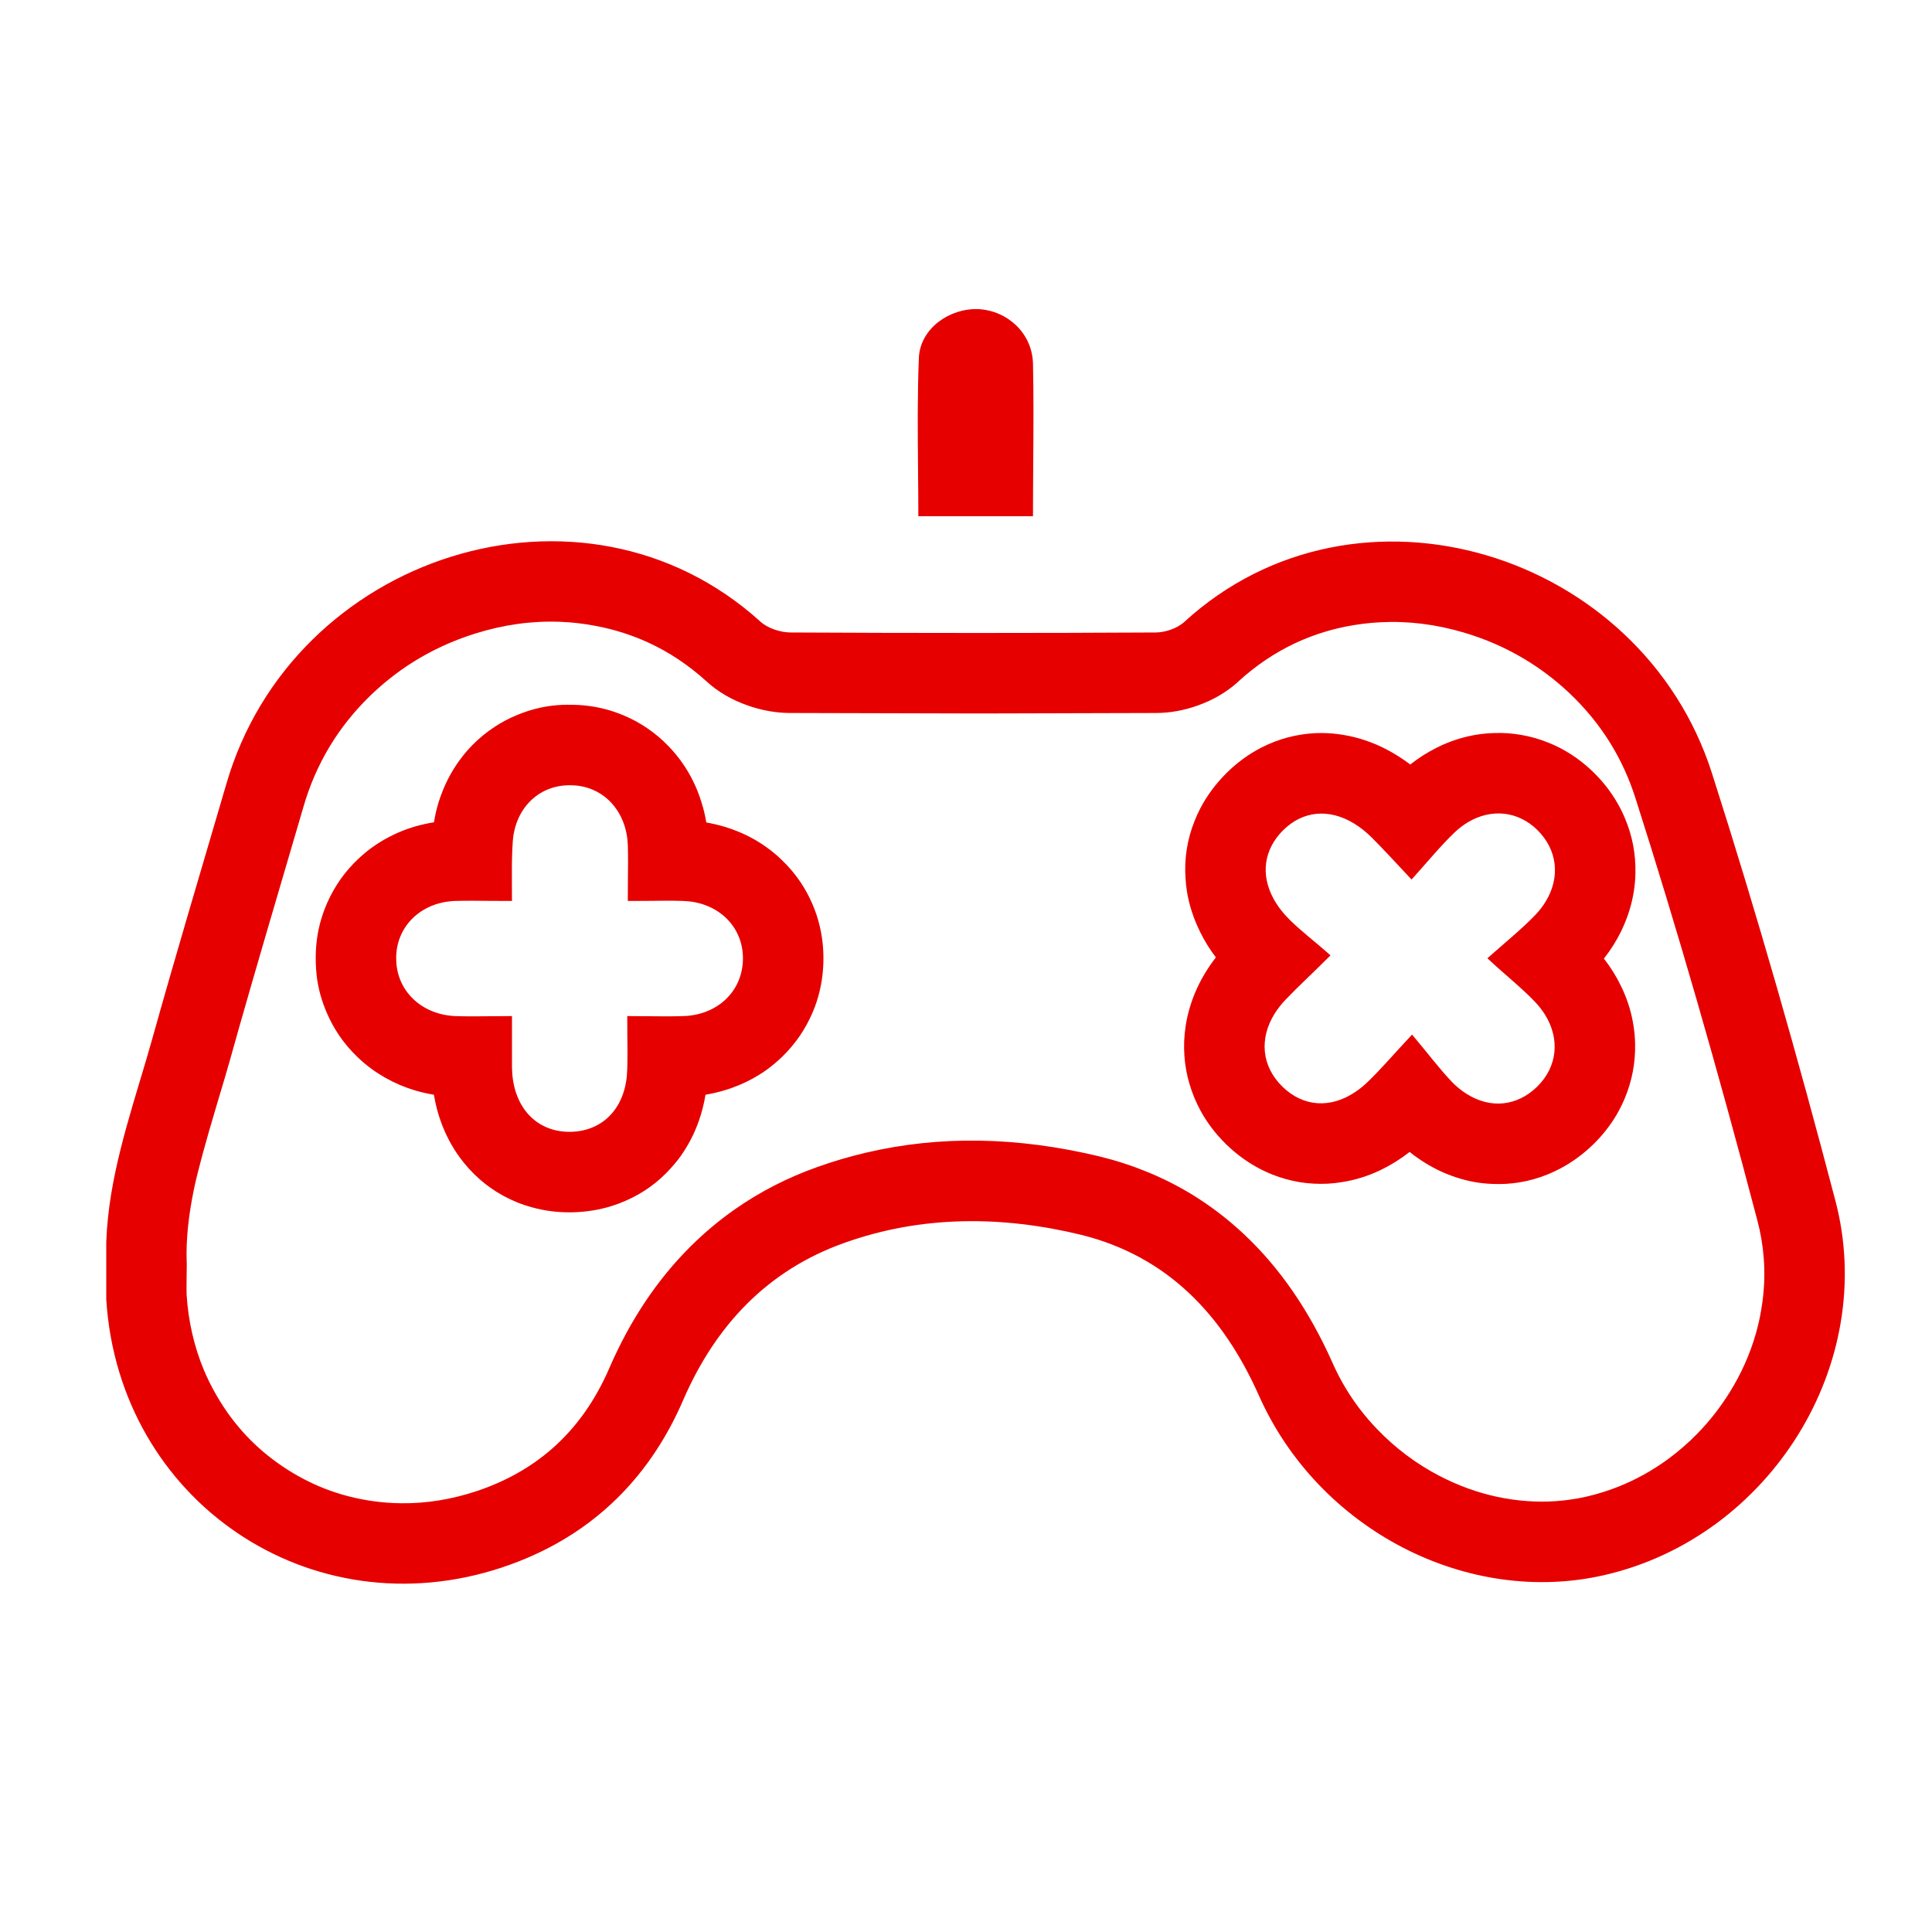 <svg width="24" height="24" viewBox="0 0 24 24" fill="none" xmlns="http://www.w3.org/2000/svg" xmlns:xlink="http://www.w3.org/1999/xlink">
	<desc>
			Created with Pixso.
	</desc>
	<defs>
		<filter id="filter_291_5146_dd" x="1.317" y="3.839" width="21.6" height="15.834" filterUnits="userSpaceOnUse" color-interpolation-filters="sRGB">
			<feFlood flood-opacity="0" result="BackgroundImageFix"/>
			<feGaussianBlur in="BackgroundImage" stdDeviation="4"/>
			<feComposite in2="SourceAlpha" operator="in" result="effect_backgroundBlur_1"/>
			<feBlend mode="normal" in="SourceGraphic" in2="effect_backgroundBlur_1" result="shape"/>
		</filter>
		<clipPath id="clip291_5145">
			<rect id="Frame" width="21.6" height="15.84" transform="translate(1.32 3.84)" fill="white" fill-opacity="0"/>
		</clipPath>
		<clipPath id="clip291_5144">
			<rect id="Icon" width="24" height="24" fill="white" fill-opacity="0"/>
		</clipPath>
	</defs>
	<g clip-path="url(#clip291_5144)">
		<rect id="Frame" width="21.6" height="15.84" transform="translate(1.32 3.84)" fill="#FFFFFF" fill-opacity="0"/>
		<g clip-path="url(#clip291_5145)">
			<g filter="url(#filter_291_5146_dd)">
				<mask id="mask_291_5146" fill="white">
					<path id="Union" d="M11.408 6.413L12.832 6.413C12.832 6.189 12.834 5.971 12.835 5.755C12.838 5.333 12.841 4.922 12.832 4.508C12.817 4.135 12.516 3.861 12.156 3.84C11.796 3.826 11.437 4.077 11.415 4.436C11.396 4.893 11.4 5.35 11.404 5.812C11.406 6.011 11.408 6.211 11.408 6.413ZM1.32 15.713C1.291 14.918 1.514 14.175 1.737 13.43C1.789 13.259 1.84 13.088 1.888 12.917C2.183 11.861 2.5 10.804 2.809 9.748C3.628 6.894 7.238 5.723 9.445 7.721C9.539 7.807 9.697 7.857 9.826 7.857Q10.99 7.863 12.154 7.863L12.181 7.863Q13.269 7.863 14.356 7.857C14.471 7.857 14.623 7.807 14.709 7.728C16.858 5.759 20.389 6.858 21.266 9.604C21.827 11.357 22.331 13.126 22.798 14.908C23.337 16.942 21.985 19.091 19.936 19.565C18.232 19.96 16.377 19.004 15.636 17.33C15.19 16.331 14.5 15.605 13.429 15.339C12.451 15.102 11.451 15.095 10.488 15.44C9.539 15.777 8.892 16.46 8.489 17.387C8.05 18.408 7.295 19.119 6.238 19.471C3.858 20.262 1.479 18.645 1.32 16.144C1.315 16.048 1.317 15.952 1.318 15.857C1.319 15.809 1.32 15.761 1.32 15.713ZM6.36 11.192C6.269 11.192 6.182 11.191 6.099 11.191C5.94 11.189 5.792 11.188 5.642 11.192C5.21 11.214 4.908 11.53 4.922 11.925C4.93 12.306 5.231 12.601 5.649 12.622C5.794 12.627 5.94 12.626 6.098 12.624C6.182 12.623 6.269 12.622 6.36 12.622L6.36 13.262C6.368 13.751 6.663 14.067 7.087 14.06C7.504 14.053 7.784 13.743 7.792 13.276C7.796 13.139 7.795 13.002 7.793 12.857C7.792 12.782 7.792 12.704 7.792 12.622C7.888 12.622 7.976 12.623 8.059 12.624L8.059 12.624C8.212 12.626 8.349 12.627 8.489 12.622C8.92 12.608 9.229 12.306 9.229 11.904C9.229 11.508 8.92 11.207 8.489 11.192C8.342 11.187 8.195 11.189 8.041 11.191L8.041 11.191C7.962 11.191 7.882 11.192 7.799 11.192C7.799 11.102 7.799 11.018 7.8 10.937C7.802 10.784 7.803 10.643 7.799 10.502C7.784 10.064 7.482 9.755 7.087 9.755C6.684 9.748 6.382 10.057 6.368 10.488C6.357 10.647 6.358 10.802 6.359 10.985C6.36 11.05 6.36 11.118 6.36 11.192ZM16.528 11.868C16.298 12.098 16.132 12.249 15.974 12.414C15.636 12.766 15.622 13.197 15.931 13.499C16.233 13.794 16.643 13.772 16.988 13.442C17.161 13.276 17.311 13.097 17.541 12.852C17.736 13.082 17.879 13.276 18.045 13.449C18.376 13.78 18.793 13.794 19.095 13.499C19.39 13.212 19.39 12.78 19.066 12.443C18.894 12.263 18.699 12.112 18.477 11.904C18.721 11.688 18.908 11.537 19.073 11.365C19.39 11.034 19.397 10.603 19.095 10.308C18.807 10.028 18.39 10.035 18.066 10.344C17.887 10.517 17.729 10.711 17.535 10.926C17.34 10.718 17.196 10.56 17.045 10.409C16.679 10.042 16.248 10.006 15.938 10.315C15.629 10.624 15.65 11.056 16.017 11.422C16.161 11.566 16.334 11.695 16.528 11.868Z" clip-rule="evenodd" fill="" fill-opacity="1" fill-rule="evenodd"/>
				</mask>
				<path id="Union" d="M11.408 6.413L12.832 6.413C12.832 6.189 12.834 5.971 12.835 5.755C12.838 5.333 12.841 4.922 12.832 4.508C12.817 4.135 12.516 3.861 12.156 3.84C11.796 3.826 11.437 4.077 11.415 4.436C11.396 4.893 11.4 5.35 11.404 5.812C11.406 6.011 11.408 6.211 11.408 6.413ZM1.32 15.713C1.291 14.918 1.514 14.175 1.737 13.43C1.789 13.259 1.84 13.088 1.888 12.917C2.183 11.861 2.5 10.804 2.809 9.748C3.628 6.894 7.238 5.723 9.445 7.721C9.539 7.807 9.697 7.857 9.826 7.857Q10.99 7.863 12.154 7.863L12.181 7.863Q13.269 7.863 14.356 7.857C14.471 7.857 14.623 7.807 14.709 7.728C16.858 5.759 20.389 6.858 21.266 9.604C21.827 11.357 22.331 13.126 22.798 14.908C23.337 16.942 21.985 19.091 19.936 19.565C18.232 19.96 16.377 19.004 15.636 17.33C15.19 16.331 14.5 15.605 13.429 15.339C12.451 15.102 11.451 15.095 10.488 15.44C9.539 15.777 8.892 16.46 8.489 17.387C8.05 18.408 7.295 19.119 6.238 19.471C3.858 20.262 1.479 18.645 1.32 16.144C1.315 16.048 1.317 15.952 1.318 15.857C1.319 15.809 1.32 15.761 1.32 15.713ZM6.36 11.192C6.269 11.192 6.182 11.191 6.099 11.191C5.94 11.189 5.792 11.188 5.642 11.192C5.21 11.214 4.908 11.53 4.922 11.925C4.93 12.306 5.231 12.601 5.649 12.622C5.794 12.627 5.94 12.626 6.098 12.624C6.182 12.623 6.269 12.622 6.36 12.622L6.36 13.262C6.368 13.751 6.663 14.067 7.087 14.06C7.504 14.053 7.784 13.743 7.792 13.276C7.796 13.139 7.795 13.002 7.793 12.857C7.792 12.782 7.792 12.704 7.792 12.622C7.888 12.622 7.976 12.623 8.059 12.624L8.059 12.624C8.212 12.626 8.349 12.627 8.489 12.622C8.92 12.608 9.229 12.306 9.229 11.904C9.229 11.508 8.92 11.207 8.489 11.192C8.342 11.187 8.195 11.189 8.041 11.191L8.041 11.191C7.962 11.191 7.882 11.192 7.799 11.192C7.799 11.102 7.799 11.018 7.8 10.937C7.802 10.784 7.803 10.643 7.799 10.502C7.784 10.064 7.482 9.755 7.087 9.755C6.684 9.748 6.382 10.057 6.368 10.488C6.357 10.647 6.358 10.802 6.359 10.985C6.36 11.05 6.36 11.118 6.36 11.192ZM16.528 11.868C16.298 12.098 16.132 12.249 15.974 12.414C15.636 12.766 15.622 13.197 15.931 13.499C16.233 13.794 16.643 13.772 16.988 13.442C17.161 13.276 17.311 13.097 17.541 12.852C17.736 13.082 17.879 13.276 18.045 13.449C18.376 13.78 18.793 13.794 19.095 13.499C19.39 13.212 19.39 12.78 19.066 12.443C18.894 12.263 18.699 12.112 18.477 11.904C18.721 11.688 18.908 11.537 19.073 11.365C19.39 11.034 19.397 10.603 19.095 10.308C18.807 10.028 18.39 10.035 18.066 10.344C17.887 10.517 17.729 10.711 17.535 10.926C17.34 10.718 17.196 10.56 17.045 10.409C16.679 10.042 16.248 10.006 15.938 10.315C15.629 10.624 15.65 11.056 16.017 11.422C16.161 11.566 16.334 11.695 16.528 11.868Z" clip-rule="evenodd" fill="#E60000" fill-opacity="1" fill-rule="evenodd" mask="url(#mask_291_5146)"/>
			</g>
			<path id="Union" d="M12.832 6.413L11.408 6.413C11.408 6.211 11.406 6.011 11.404 5.812L11.404 5.809C11.4 5.349 11.396 4.893 11.415 4.436C11.437 4.077 11.796 3.826 12.156 3.84C12.516 3.861 12.817 4.135 12.832 4.508C12.841 4.922 12.838 5.333 12.835 5.755C12.834 5.971 12.832 6.189 12.832 6.413ZM1.737 13.43C1.514 14.175 1.291 14.918 1.32 15.713C1.32 15.761 1.319 15.809 1.318 15.857C1.317 15.952 1.315 16.048 1.32 16.144C1.479 18.645 3.858 20.262 6.238 19.471C7.295 19.119 8.05 18.408 8.489 17.387C8.892 16.46 9.539 15.777 10.488 15.44C11.451 15.095 12.451 15.102 13.429 15.339C14.5 15.605 15.19 16.331 15.636 17.33C16.377 19.004 18.232 19.96 19.936 19.565C21.985 19.091 23.337 16.942 22.798 14.908C22.331 13.126 21.827 11.357 21.266 9.604C20.389 6.858 16.858 5.759 14.709 7.728C14.623 7.807 14.471 7.857 14.356 7.857Q13.269 7.863 12.181 7.863L12.154 7.863L12.092 7.863Q10.959 7.863 9.826 7.857C9.697 7.857 9.539 7.807 9.445 7.721C7.238 5.723 3.628 6.894 2.809 9.748C2.5 10.804 2.183 11.861 1.888 12.917C1.84 13.088 1.789 13.259 1.737 13.43ZM2.32 15.694L2.319 15.676Q2.305 15.269 2.412 14.759Q2.484 14.422 2.695 13.717L2.695 13.717Q2.8 13.368 2.851 13.188Q3.07 12.4 3.535 10.822Q3.691 10.293 3.768 10.028Q3.886 9.617 4.101 9.264Q4.3 8.937 4.582 8.659Q4.836 8.41 5.13 8.225Q5.488 8 5.904 7.87Q6.431 7.705 6.951 7.724Q7.178 7.732 7.404 7.776Q7.746 7.841 8.053 7.982Q8.442 8.161 8.774 8.462Q8.989 8.66 9.295 8.766Q9.508 8.84 9.725 8.854Q9.775 8.857 9.826 8.857L12.152 8.863L12.181 8.863L12.183 8.863L14.359 8.857Q14.618 8.857 14.879 8.764Q15.162 8.663 15.371 8.478Q15.377 8.472 15.384 8.465Q15.705 8.172 16.08 7.994Q16.38 7.852 16.715 7.784Q16.93 7.741 17.146 7.73Q17.659 7.703 18.182 7.857Q18.589 7.977 18.941 8.189Q19.234 8.365 19.489 8.604Q19.798 8.895 20.011 9.243Q20.2 9.553 20.314 9.908Q21.087 12.326 21.831 15.162Q21.891 15.389 21.909 15.619Q21.935 15.937 21.88 16.262Q21.854 16.422 21.809 16.576Q21.701 16.951 21.487 17.295Q21.311 17.579 21.082 17.812Q20.919 17.979 20.73 18.119Q20.434 18.337 20.104 18.468Q19.913 18.544 19.71 18.591Q19.608 18.615 19.504 18.629Q19.154 18.679 18.79 18.628Q18.693 18.614 18.597 18.594Q18.231 18.515 17.885 18.336Q17.663 18.221 17.466 18.072Q17.273 17.927 17.104 17.75Q16.889 17.526 16.73 17.267Q16.629 17.103 16.551 16.925Q16.118 15.955 15.451 15.33Q15.15 15.048 14.805 14.837Q14.287 14.522 13.669 14.368Q12.132 13.996 10.758 14.319Q10.45 14.391 10.151 14.498Q9.592 14.697 9.124 15.026Q8.834 15.23 8.579 15.483Q7.958 16.101 7.572 16.989Q7.306 17.608 6.848 18.005Q6.455 18.345 5.922 18.523Q5.45 18.68 4.979 18.674Q4.803 18.672 4.628 18.647Q4.318 18.603 4.033 18.492Q3.758 18.384 3.507 18.214Q3.261 18.048 3.062 17.837Q2.848 17.61 2.688 17.331Q2.599 17.178 2.531 17.015Q2.35 16.579 2.318 16.081Q2.316 16.032 2.318 15.873Q2.32 15.769 2.32 15.713L2.32 15.694ZM5.594 11.196C5.188 11.237 4.909 11.544 4.922 11.925C4.93 12.306 5.231 12.601 5.649 12.622C5.794 12.627 5.94 12.626 6.098 12.624L6.098 12.624C6.182 12.623 6.269 12.622 6.36 12.622L6.36 13.262C6.361 13.294 6.363 13.325 6.365 13.355C6.406 13.79 6.69 14.066 7.087 14.06C7.477 14.053 7.748 13.782 7.787 13.364C7.789 13.335 7.791 13.306 7.792 13.276C7.796 13.139 7.795 13.002 7.793 12.857C7.792 12.782 7.792 12.704 7.792 12.622C7.888 12.622 7.976 12.623 8.059 12.624C8.212 12.626 8.349 12.627 8.489 12.622C8.514 12.621 8.539 12.62 8.564 12.617C8.956 12.572 9.229 12.283 9.229 11.904C9.229 11.53 8.954 11.241 8.56 11.197C8.537 11.195 8.513 11.193 8.489 11.192C8.342 11.187 8.195 11.189 8.042 11.191L8.041 11.191C7.962 11.191 7.882 11.192 7.799 11.192C7.799 11.102 7.799 11.018 7.8 10.937L7.8 10.928C7.802 10.778 7.803 10.64 7.799 10.502C7.798 10.477 7.796 10.453 7.794 10.429C7.75 10.03 7.46 9.755 7.087 9.755C6.684 9.748 6.382 10.057 6.368 10.488C6.367 10.504 6.366 10.519 6.365 10.535C6.358 10.67 6.358 10.804 6.359 10.957L6.359 10.985C6.36 11.05 6.36 11.118 6.36 11.192C6.269 11.192 6.182 11.191 6.099 11.191C5.94 11.189 5.792 11.188 5.642 11.192C5.626 11.193 5.61 11.194 5.594 11.196ZM8.774 10.217Q8.889 10.237 9 10.27Q9.083 10.295 9.164 10.328Q9.359 10.407 9.525 10.527Q9.626 10.599 9.715 10.686Q9.847 10.813 9.946 10.961Q10.033 11.091 10.095 11.237Q10.149 11.364 10.181 11.497Q10.229 11.694 10.229 11.904Q10.229 12.122 10.178 12.328Q10.147 12.452 10.097 12.571Q10.031 12.727 9.938 12.864Q9.842 13.005 9.718 13.126Q9.628 13.213 9.527 13.287Q9.36 13.407 9.165 13.486Q9.089 13.517 9.011 13.541Q8.89 13.578 8.764 13.599Q8.736 13.77 8.679 13.931Q8.595 14.166 8.455 14.362Q8.4 14.439 8.335 14.51Q8.217 14.642 8.077 14.743Q7.936 14.845 7.773 14.916Q7.693 14.951 7.609 14.978Q7.368 15.055 7.104 15.06Q6.847 15.064 6.609 14.998Q6.509 14.971 6.412 14.931Q6.247 14.862 6.104 14.763Q5.955 14.659 5.83 14.523Q5.768 14.455 5.714 14.382Q5.565 14.179 5.476 13.932Q5.419 13.773 5.39 13.599Q5.266 13.579 5.147 13.543Q5.059 13.516 4.973 13.48Q4.784 13.4 4.622 13.283Q4.525 13.213 4.438 13.128Q4.31 13.005 4.212 12.861Q4.127 12.735 4.065 12.594Q3.961 12.359 3.933 12.114Q3.925 12.039 3.923 11.962Q3.916 11.756 3.955 11.559Q3.983 11.421 4.035 11.287Q4.095 11.133 4.182 10.995Q4.274 10.848 4.398 10.721Q4.489 10.628 4.591 10.55Q4.753 10.428 4.944 10.344Q5.154 10.252 5.391 10.215Q5.411 10.088 5.448 9.967Q5.473 9.888 5.504 9.812Q5.586 9.612 5.71 9.443Q5.781 9.345 5.867 9.257Q5.995 9.127 6.145 9.029Q6.278 8.941 6.429 8.88Q6.65 8.789 6.878 8.764Q6.982 8.753 7.087 8.755Q7.301 8.755 7.502 8.805Q7.631 8.837 7.754 8.89Q7.905 8.954 8.037 9.044Q8.183 9.142 8.307 9.272Q8.391 9.359 8.461 9.456Q8.584 9.626 8.665 9.827Q8.694 9.9 8.717 9.976Q8.754 10.094 8.774 10.217ZM15.819 11.162C15.867 11.251 15.933 11.338 16.017 11.422C16.161 11.566 16.334 11.695 16.528 11.868C16.298 12.098 16.132 12.249 15.974 12.414C15.919 12.471 15.873 12.53 15.835 12.59C15.64 12.902 15.672 13.246 15.931 13.499C16.189 13.751 16.527 13.772 16.834 13.566C16.887 13.531 16.938 13.49 16.988 13.442C17.161 13.276 17.311 13.097 17.541 12.852C17.736 13.082 17.879 13.276 18.045 13.449C18.101 13.505 18.16 13.552 18.221 13.59C18.515 13.775 18.844 13.744 19.095 13.499C19.344 13.256 19.383 12.911 19.193 12.605C19.158 12.549 19.116 12.495 19.066 12.443C18.894 12.263 18.699 12.112 18.477 11.904C18.721 11.688 18.908 11.537 19.073 11.365C19.121 11.314 19.163 11.262 19.196 11.207C19.385 10.906 19.351 10.558 19.095 10.308C18.856 10.075 18.527 10.041 18.237 10.213C18.178 10.248 18.121 10.292 18.066 10.344C17.887 10.517 17.729 10.711 17.535 10.926C17.34 10.718 17.196 10.56 17.045 10.409C16.972 10.335 16.895 10.275 16.818 10.228C16.51 10.042 16.185 10.069 15.938 10.315C15.7 10.554 15.658 10.864 15.819 11.162ZM17.519 9.497Q17.375 9.388 17.221 9.308Q16.958 9.172 16.68 9.128Q16.617 9.118 16.554 9.112Q16.355 9.095 16.162 9.126Q15.994 9.152 15.832 9.214Q15.746 9.247 15.665 9.289Q15.429 9.411 15.231 9.608Q15.031 9.809 14.907 10.049Q14.87 10.121 14.84 10.197Q14.771 10.368 14.743 10.546Q14.714 10.726 14.727 10.912Q14.732 10.992 14.744 11.071Q14.787 11.336 14.914 11.588Q14.993 11.747 15.104 11.893Q14.967 12.07 14.874 12.268Q14.765 12.503 14.728 12.749Q14.714 12.842 14.71 12.938Q14.704 13.119 14.735 13.293Q14.767 13.468 14.837 13.637Q14.872 13.72 14.915 13.8Q15.039 14.026 15.232 14.215Q15.433 14.41 15.671 14.53Q15.737 14.563 15.806 14.591Q15.972 14.656 16.144 14.685Q16.317 14.713 16.497 14.704Q16.583 14.699 16.668 14.685Q16.916 14.647 17.152 14.534Q17.34 14.443 17.511 14.31Q17.686 14.449 17.875 14.54Q18.091 14.643 18.318 14.684Q18.426 14.703 18.537 14.707Q18.708 14.715 18.874 14.688Q19.052 14.659 19.223 14.59Q19.302 14.558 19.378 14.518Q19.603 14.4 19.793 14.215Q19.964 14.048 20.081 13.849Q20.137 13.753 20.181 13.65Q20.25 13.486 20.283 13.315Q20.315 13.146 20.312 12.97Q20.31 12.855 20.292 12.742Q20.258 12.519 20.163 12.305Q20.15 12.276 20.136 12.248Q20.05 12.069 19.924 11.908Q20.053 11.745 20.141 11.563Q20.154 11.534 20.167 11.506Q20.261 11.294 20.296 11.073Q20.314 10.959 20.316 10.842Q20.319 10.669 20.288 10.502Q20.255 10.328 20.184 10.161Q20.145 10.068 20.095 9.981Q19.974 9.769 19.793 9.592Q19.62 9.424 19.417 9.312Q19.327 9.262 19.23 9.224Q19.069 9.159 18.901 9.13Q18.736 9.1 18.564 9.106Q18.451 9.109 18.339 9.127Q18.123 9.163 17.916 9.255Q17.881 9.271 17.846 9.289Q17.673 9.375 17.519 9.497Z" clip-rule="evenodd" fill="#E60000" fill-opacity="1" fill-rule="evenodd"/>
		</g>
	</g>
</svg>
